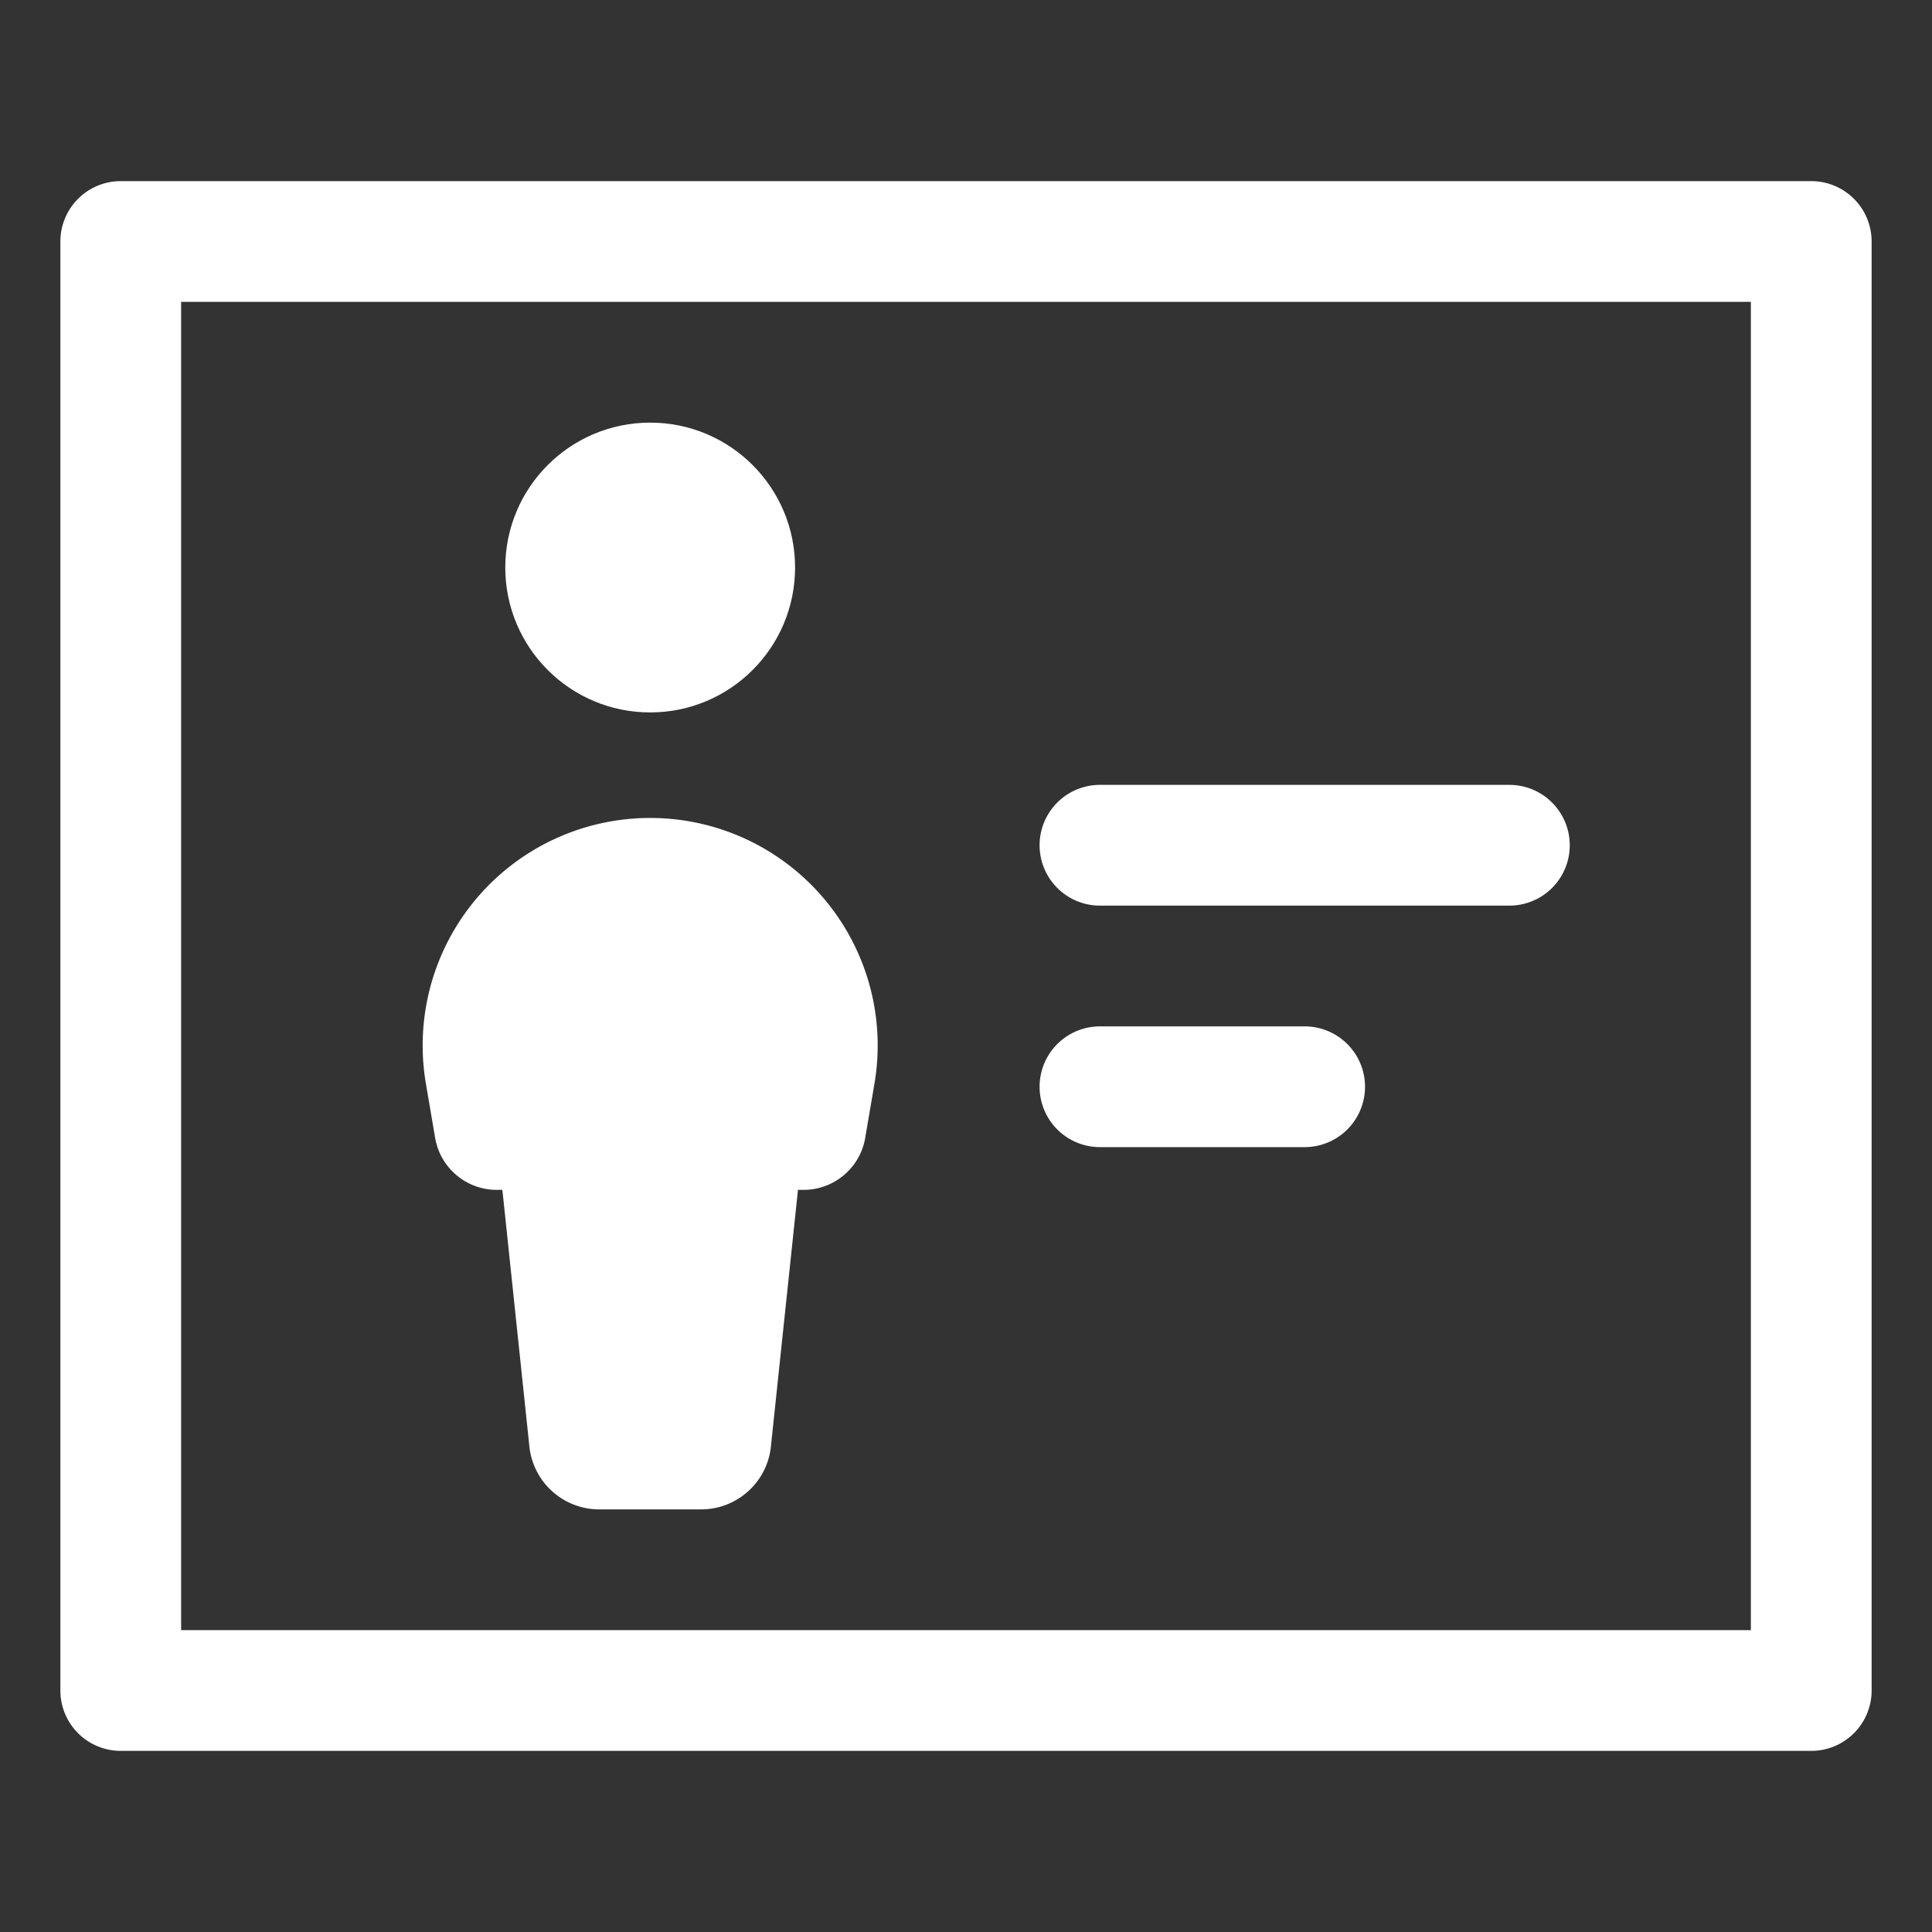 <svg fill="white" xmlns="http://www.w3.org/2000/svg" viewBox="0 0 32 32" style="enable-background:new 0 0 32 32"
     xml:space="preserve"><rect x="0" y="0" width="32" height="32" fill="#333333" stroke="none"/><path d="M30 29H2a1 1 0 0 1-1-1V4a1 1 0 0 1 1-1h28a1 1 0 0 1 1 1v24a1 1 0 0 1-1 1zM3 27h26V5H3v22z"/>
    <circle cx="10.769" cy="9.4" r="2.4"/>
    <path d="M10.769 13.548a3.768 3.768 0 0 0-3.715 4.399l.153.898c.084.498.516.863 1.02.863h.094l.446 4.237A1.163 1.163 0 0 0 9.925 25h1.688c.6 0 1.102-.457 1.157-1.055l.447-4.237h.093c.505 0 .937-.365 1.021-.863l.153-.898a3.768 3.768 0 0 0-3.715-4.399zM25 15h-6.781a1 1 0 1 1 0-2H25a1 1 0 1 1 0 2z"/>
    <g><path d="M21.61 19h-3.391a1 1 0 1 1 0-2h3.39a1 1 0 1 1 0 2z"/></g>
</svg>